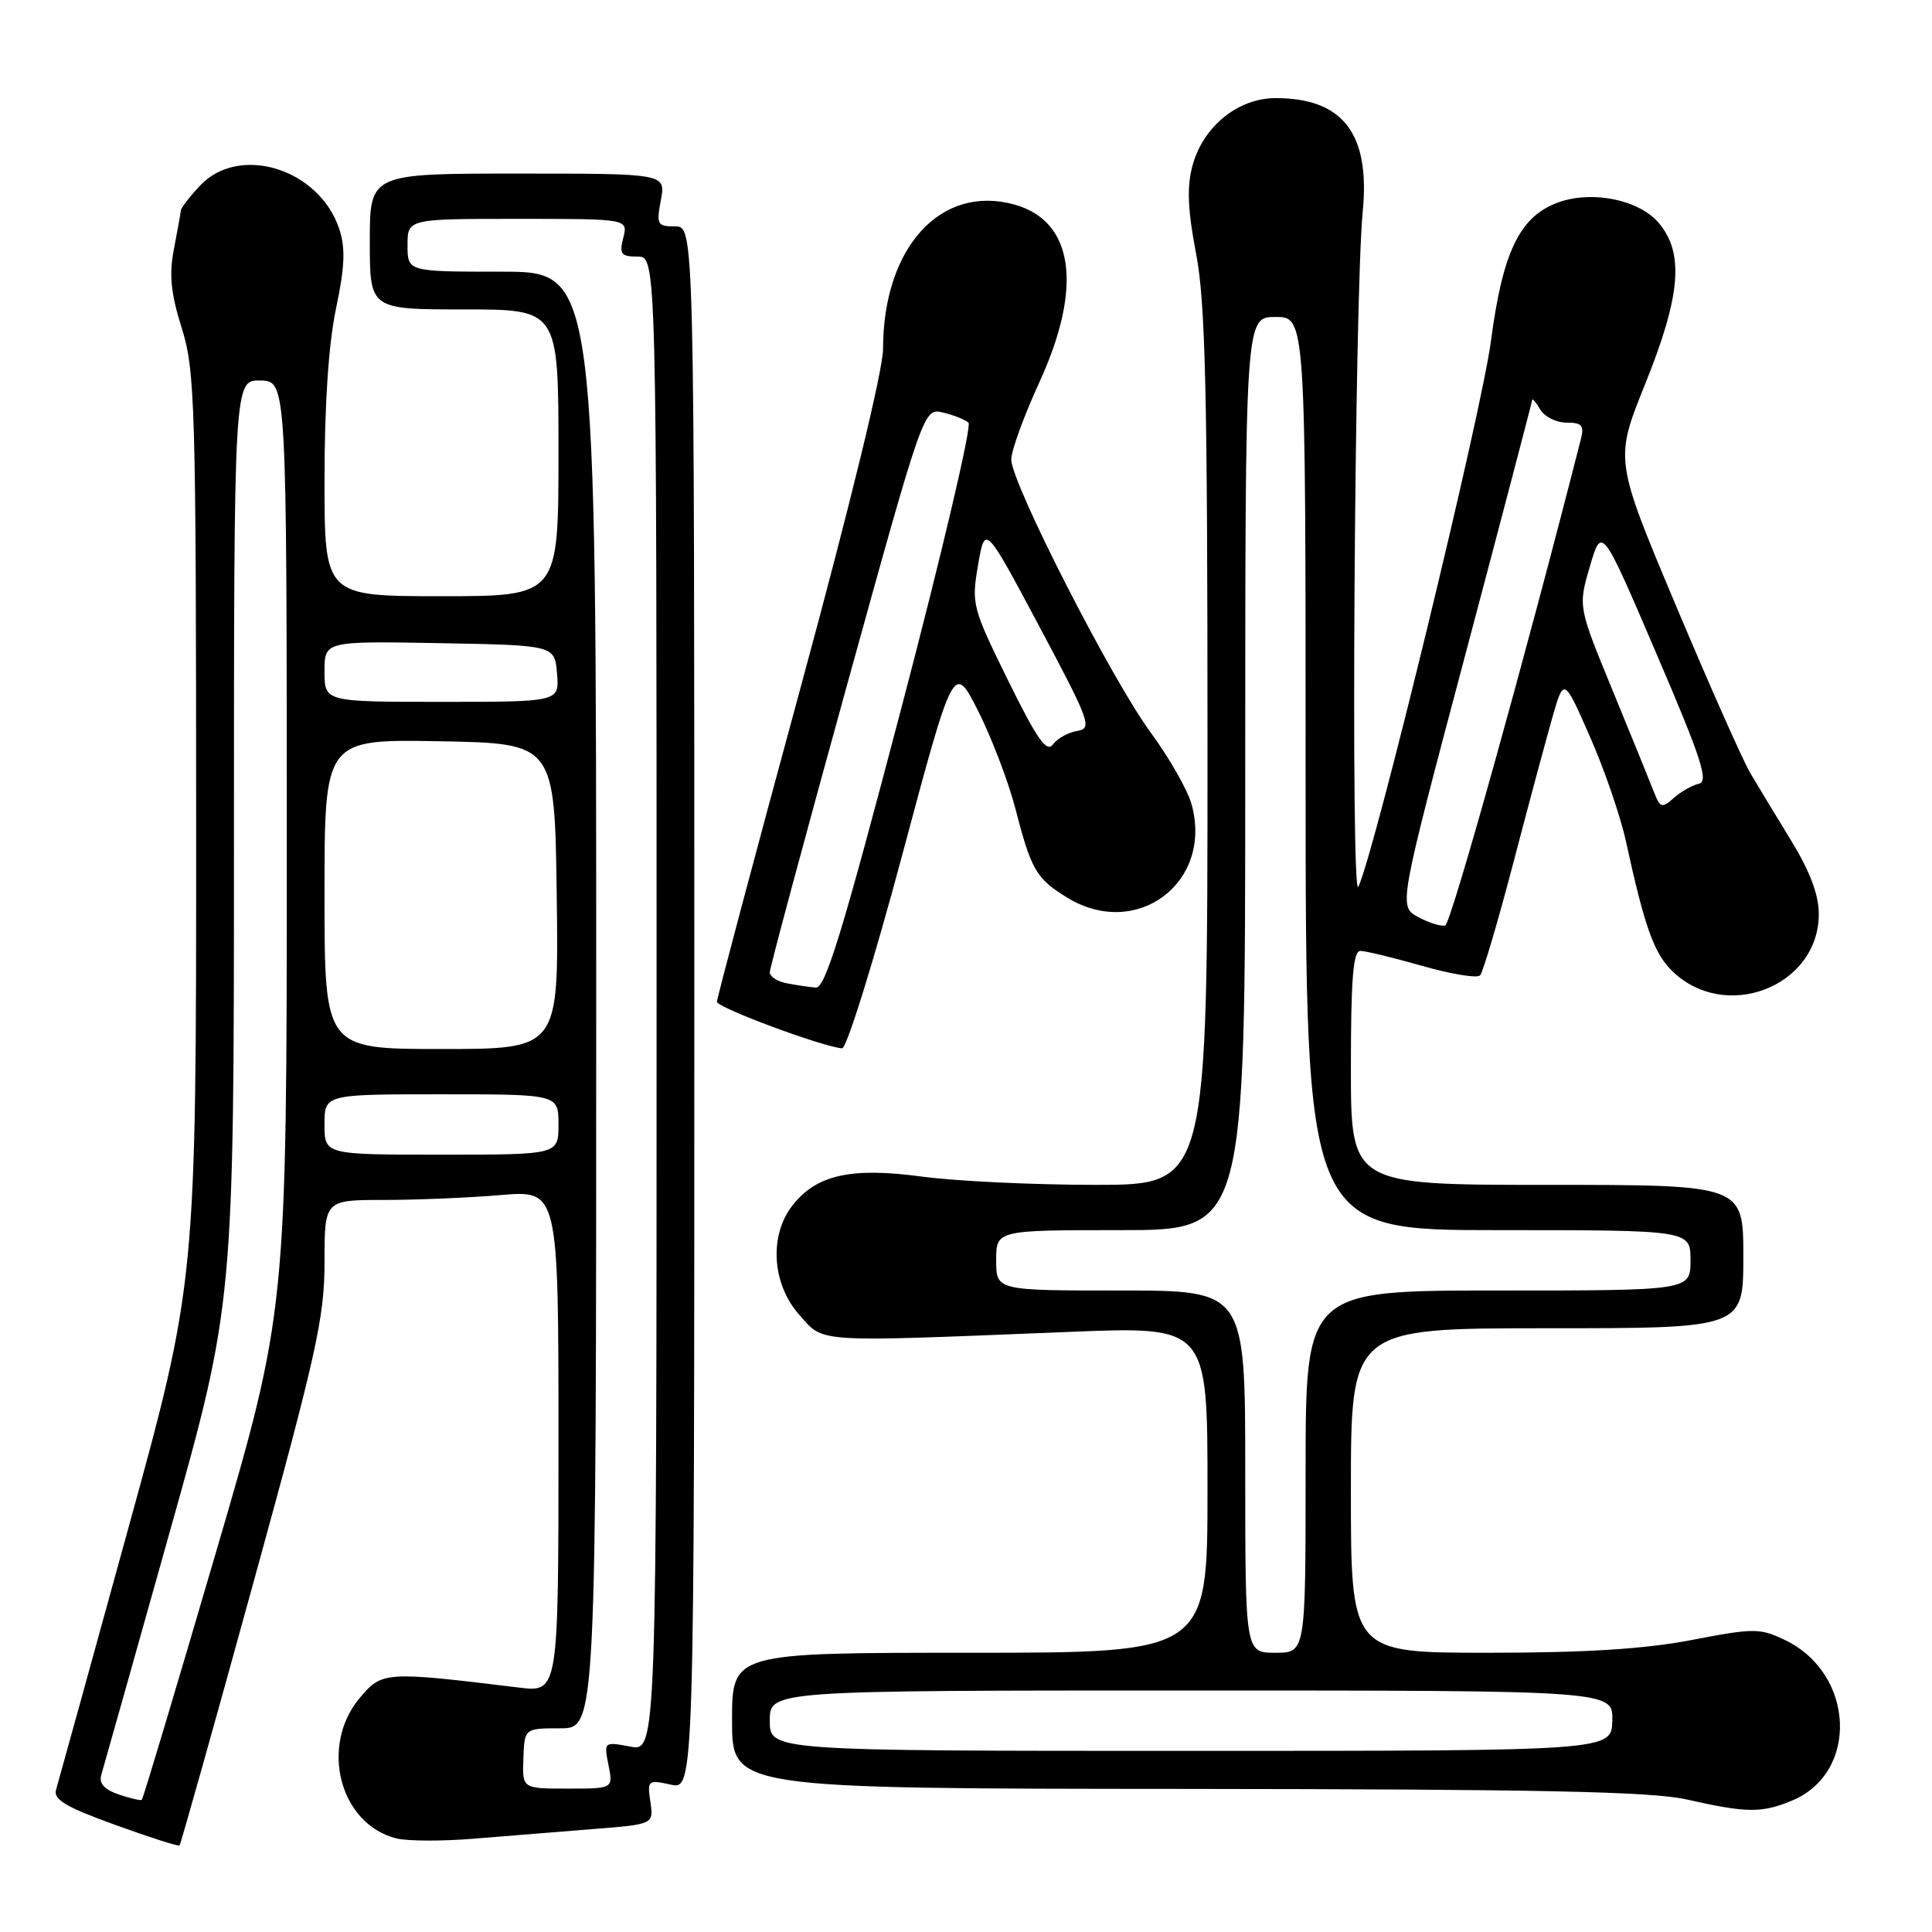 <?xml version="1.0" encoding="UTF-8" standalone="no"?>
<!DOCTYPE svg PUBLIC "-//W3C//DTD SVG 1.1//EN" "http://www.w3.org/Graphics/SVG/1.1/DTD/svg11.dtd" >
<svg xmlns="http://www.w3.org/2000/svg" xmlns:xlink="http://www.w3.org/1999/xlink" version="1.1" viewBox="0 0 256 256">
 <g >
 <path fill="currentColor"
d=" M 33.53 209.88 C 41.94 179.35 43.00 174.58 43.00 167.25 C 43.00 159.00 43.00 159.00 50.85 159.00 C 55.17 159.00 62.14 158.71 66.35 158.35 C 74.00 157.71 74.00 157.71 74.00 190.98 C 74.00 224.25 74.00 224.25 68.75 223.61 C 51.04 221.45 50.62 221.47 47.69 224.96 C 42.31 231.34 45.00 241.71 52.52 243.60 C 54.01 243.97 58.66 243.98 62.86 243.63 C 67.06 243.28 74.13 242.71 78.56 242.36 C 86.61 241.73 86.61 241.73 86.18 238.76 C 85.76 235.89 85.85 235.81 88.87 236.47 C 92.00 237.16 92.00 237.16 92.00 133.58 C 92.00 30.00 92.00 30.00 89.45 30.00 C 87.09 30.00 86.96 29.76 87.57 26.50 C 88.22 23.00 88.22 23.00 68.61 23.00 C 49.00 23.00 49.00 23.00 49.00 32.00 C 49.00 41.00 49.00 41.00 61.50 41.00 C 74.00 41.00 74.00 41.00 74.00 60.00 C 74.00 79.00 74.00 79.00 58.50 79.00 C 43.00 79.00 43.00 79.00 43.00 63.57 C 43.00 53.58 43.54 45.58 44.52 40.90 C 45.69 35.35 45.79 32.89 44.96 30.36 C 42.31 22.33 31.65 19.04 26.45 24.65 C 25.10 26.10 23.98 27.56 23.96 27.90 C 23.93 28.23 23.53 30.51 23.05 32.97 C 22.39 36.40 22.62 38.82 24.08 43.47 C 25.85 49.10 25.98 53.46 25.99 109.66 C 26.00 169.83 26.00 169.83 16.96 202.66 C 11.99 220.72 7.70 236.24 7.43 237.14 C 7.04 238.44 8.71 239.44 15.22 241.79 C 19.77 243.44 23.63 244.68 23.79 244.53 C 23.94 244.38 28.33 228.79 33.53 209.88 Z  M 237.47 238.58 C 246.37 234.86 245.76 221.72 236.49 217.30 C 233.20 215.72 232.41 215.72 224.15 217.31 C 217.88 218.51 210.08 219.00 197.16 219.00 C 179.00 219.00 179.00 219.00 179.00 197.50 C 179.00 176.00 179.00 176.00 205.00 176.00 C 231.00 176.00 231.00 176.00 231.00 166.50 C 231.00 157.00 231.00 157.00 205.00 157.00 C 179.00 157.00 179.00 157.00 179.00 141.50 C 179.00 129.75 179.30 126.00 180.25 126.00 C 180.94 126.00 184.64 126.90 188.46 127.99 C 192.29 129.08 195.73 129.65 196.12 129.24 C 196.50 128.83 198.46 122.20 200.48 114.50 C 202.49 106.80 204.84 98.08 205.68 95.12 C 207.22 89.74 207.22 89.74 210.68 97.62 C 212.59 101.95 214.73 108.20 215.45 111.50 C 217.88 122.67 219.13 126.22 221.48 128.57 C 228.48 135.57 241.00 130.79 241.00 121.11 C 241.00 118.58 239.83 115.47 237.37 111.44 C 235.37 108.17 232.94 104.15 231.96 102.50 C 230.97 100.85 226.52 90.82 222.06 80.22 C 213.95 60.93 213.95 60.93 217.97 50.94 C 222.73 39.16 223.19 33.50 219.75 29.49 C 217.02 26.33 210.50 25.14 206.03 26.99 C 201.25 28.97 199.08 33.63 197.56 45.18 C 196.32 54.66 182.18 112.87 179.99 117.50 C 178.96 119.69 179.48 39.23 180.57 28.01 C 181.57 17.71 177.95 13.00 169.03 13.00 C 164.04 13.00 159.41 16.76 158.01 21.95 C 157.25 24.79 157.37 27.76 158.49 33.63 C 159.73 40.07 160.00 51.97 160.00 99.25 C 160.00 157.00 160.00 157.00 145.16 157.00 C 137.00 157.00 126.67 156.51 122.20 155.91 C 112.77 154.64 108.21 155.65 105.02 159.71 C 101.88 163.70 102.28 170.16 105.92 174.23 C 109.26 177.97 107.47 177.86 141.75 176.48 C 160.00 175.75 160.00 175.75 160.00 197.38 C 160.00 219.00 160.00 219.00 128.50 219.00 C 97.00 219.00 97.00 219.00 97.00 228.00 C 97.00 237.00 97.00 237.00 157.25 237.04 C 204.17 237.08 218.83 237.39 223.50 238.44 C 231.48 240.24 233.44 240.26 237.47 238.58 Z  M 119.52 113.40 C 126.37 87.80 126.37 87.80 129.62 94.23 C 131.40 97.77 133.60 103.54 134.52 107.06 C 136.65 115.29 137.28 116.39 141.36 118.91 C 150.56 124.60 160.77 116.98 157.89 106.57 C 157.37 104.69 154.94 100.42 152.49 97.09 C 147.29 90.03 134.00 64.01 134.00 60.89 C 134.00 59.71 135.68 55.10 137.73 50.63 C 143.52 38.00 142.29 29.28 134.40 27.10 C 124.65 24.41 117.02 32.79 117.01 46.22 C 117.00 49.09 112.69 66.79 106.00 91.41 C 99.95 113.67 95.00 132.27 95.00 132.74 C 95.00 133.51 108.93 138.69 111.58 138.91 C 112.17 138.96 115.75 127.48 119.52 113.40 Z  M 15.71 237.77 C 13.79 237.10 13.08 236.30 13.43 235.15 C 13.70 234.24 17.77 219.82 22.46 203.10 C 31.00 172.69 31.00 172.69 31.00 111.52 C 31.00 50.35 31.00 50.35 34.50 50.42 C 37.99 50.50 37.99 50.50 38.00 112.08 C 38.00 173.66 38.00 173.66 28.54 205.95 C 23.34 223.71 18.96 238.35 18.79 238.48 C 18.63 238.62 17.25 238.29 15.71 237.77 Z  M 69.35 233.01 C 69.50 229.01 69.50 229.01 74.25 229.01 C 79.00 229.00 79.00 229.00 79.00 132.50 C 79.00 36.00 79.00 36.00 66.50 36.00 C 54.00 36.00 54.00 36.00 54.00 32.50 C 54.00 29.00 54.00 29.00 68.61 29.00 C 83.22 29.00 83.22 29.00 82.59 31.50 C 82.04 33.67 82.29 34.00 84.48 34.00 C 87.00 34.00 87.00 34.00 87.00 133.05 C 87.00 232.09 87.00 232.09 83.50 231.43 C 80.03 230.78 80.01 230.80 80.63 233.89 C 81.25 237.00 81.25 237.00 75.22 237.00 C 69.20 237.00 69.20 237.00 69.35 233.01 Z  M 43.00 149.00 C 43.00 145.00 43.00 145.00 58.50 145.00 C 74.00 145.00 74.00 145.00 74.00 149.00 C 74.00 153.00 74.00 153.00 58.50 153.00 C 43.00 153.00 43.00 153.00 43.00 149.00 Z  M 43.00 118.47 C 43.00 97.95 43.00 97.95 58.25 98.22 C 73.50 98.50 73.50 98.50 73.77 118.75 C 74.04 139.00 74.04 139.00 58.52 139.00 C 43.00 139.00 43.00 139.00 43.00 118.47 Z  M 43.00 88.97 C 43.00 84.95 43.00 84.95 58.25 85.22 C 73.50 85.50 73.50 85.50 73.81 89.25 C 74.12 93.00 74.12 93.00 58.56 93.00 C 43.00 93.00 43.00 93.00 43.00 88.97 Z  M 102.00 228.00 C 102.00 224.00 102.00 224.00 157.87 224.00 C 213.74 224.00 213.74 224.00 213.64 228.00 C 213.53 232.00 213.53 232.00 157.77 232.00 C 102.00 232.00 102.00 232.00 102.00 228.00 Z  M 165.00 195.00 C 165.00 171.00 165.00 171.00 148.50 171.00 C 132.00 171.00 132.00 171.00 132.00 167.00 C 132.00 163.00 132.00 163.00 148.50 163.00 C 165.00 163.00 165.00 163.00 165.00 102.50 C 165.00 42.00 165.00 42.00 169.00 42.00 C 173.00 42.00 173.00 42.00 173.00 102.50 C 173.00 163.00 173.00 163.00 198.50 163.00 C 224.00 163.00 224.00 163.00 224.00 167.00 C 224.00 171.00 224.00 171.00 198.50 171.00 C 173.00 171.00 173.00 171.00 173.00 195.00 C 173.00 219.00 173.00 219.00 169.00 219.00 C 165.00 219.00 165.00 219.00 165.00 195.00 Z  M 187.91 121.51 C 185.31 120.10 185.31 120.10 194.15 86.80 C 199.01 68.48 203.00 53.27 203.02 53.00 C 203.04 52.73 203.52 53.29 204.08 54.25 C 204.64 55.21 206.21 56.00 207.57 56.00 C 209.63 56.00 209.94 56.37 209.46 58.25 C 202.05 87.33 192.26 122.40 191.50 122.63 C 190.95 122.78 189.33 122.28 187.91 121.51 Z  M 219.13 104.88 C 218.62 103.57 216.16 97.52 213.66 91.44 C 209.11 80.38 209.11 80.38 210.67 75.04 C 212.24 69.70 212.24 69.70 219.48 86.60 C 225.44 100.50 226.44 103.56 225.11 103.85 C 224.23 104.05 222.72 104.89 221.78 105.74 C 220.21 107.13 219.97 107.05 219.13 104.88 Z  M 104.25 130.29 C 103.01 130.06 102.00 129.40 102.00 128.83 C 102.00 128.27 106.59 111.21 112.19 90.93 C 122.39 54.06 122.39 54.06 124.94 54.66 C 126.35 54.99 127.88 55.60 128.33 56.01 C 128.79 56.43 124.78 73.47 119.42 93.88 C 111.63 123.55 109.36 130.97 108.09 130.86 C 107.22 130.79 105.49 130.53 104.25 130.29 Z  M 133.57 90.15 C 128.83 80.51 128.71 80.05 129.60 74.86 C 130.52 69.50 130.52 69.50 137.71 83.00 C 144.44 95.64 144.76 96.52 142.74 96.85 C 141.55 97.04 140.10 97.85 139.52 98.64 C 138.69 99.78 137.42 97.96 133.57 90.15 Z "/>
</g>
</svg>